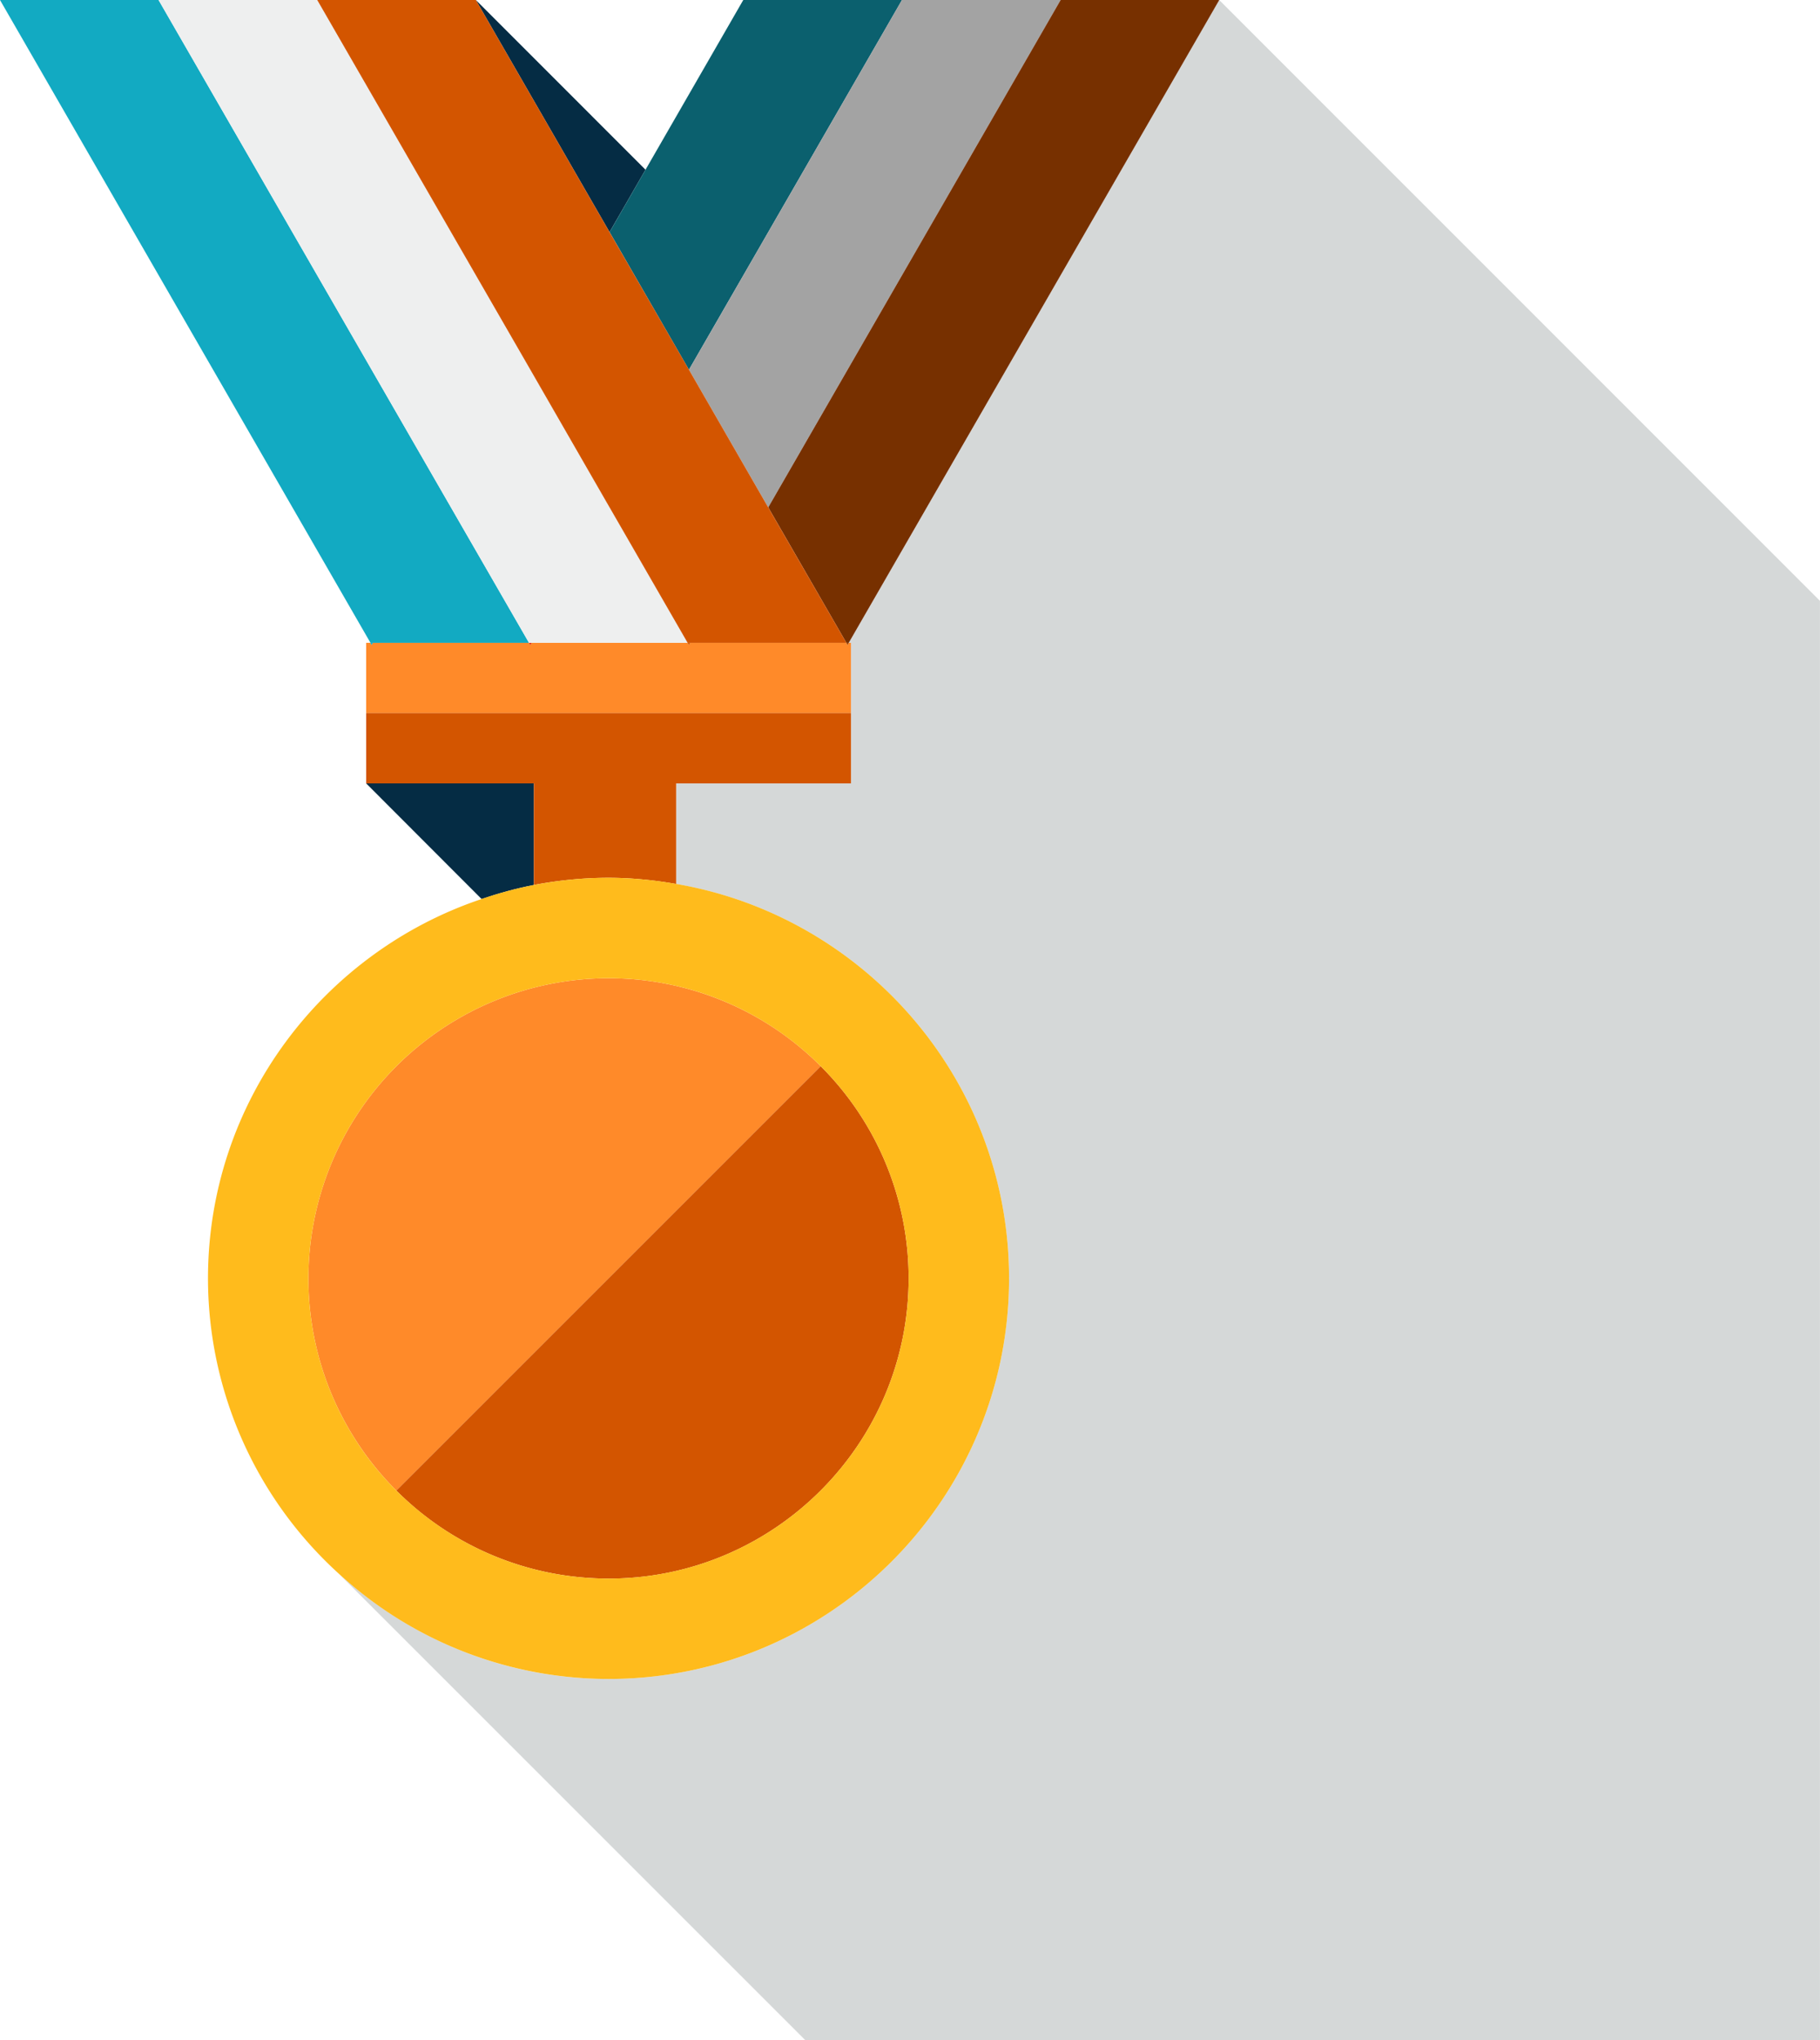 <svg xmlns="http://www.w3.org/2000/svg" width="41.066" height="46.031" viewBox="875.468 477.093 41.066 46.031"><g data-name="Group 178819"><path d="m890.033 480.922-3.828-3.829 3.017 5.237.811-1.408Z" fill="#052c44" fill-rule="evenodd" data-name="Path 40278"/><path d="M887.514 494.768h-3.784l2.605 2.609c.384-.13.777-.24 1.179-.317v-2.292Z" fill="#052c44" fill-rule="evenodd" data-name="Path 40279"/><path d="m916.533 490.65-13.555-13.557-8.358 14.503h.05V494.768h-3.946v2.269c4.257.727 7.512 4.435 7.512 8.9 0 4.983-4.051 9.037-9.036 9.037-2.34 0-4.468-.9-6.077-2.365l10.516 10.515h22.894V490.65Z" fill="#d5d8d8" fill-rule="evenodd" data-name="Path 40281"/><path d="M894.565 491.596h-3.524l-.027.05-.03-.05h-3.523l-.026.05-.031-.05h-3.522l-.03.05-.025-.05h-.097v1.586h10.939v-1.586h-.05l-.029.05-.025-.05Z" fill="#ff8a29" fill-rule="evenodd" data-name="Path 40282"/><path d="M883.73 493.181v1.587h3.784v2.292a9.009 9.009 0 0 1 1.686-.162c.52 0 1.028.053 1.524.139v-2.269h3.945v-1.587H883.73Z" fill="#d35500" fill-rule="evenodd" data-name="Path 40283"/><path d="M882.427 505.936c0 1.866.757 3.562 1.984 4.787l9.575-9.574a6.748 6.748 0 0 0-4.786-1.985 6.778 6.778 0 0 0-6.773 6.772Z" fill="#ff8a29" fill-rule="evenodd" data-name="Path 40284"/><path d="M889.2 512.71c3.733 0 6.77-3.04 6.77-6.774a6.754 6.754 0 0 0-1.984-4.787l-9.575 9.574a6.752 6.752 0 0 0 4.79 1.986Z" fill="#d35500" fill-rule="evenodd" data-name="Path 40285"/><path d="M890.724 497.037a8.92 8.92 0 0 0-1.524-.14c-.576 0-1.139.059-1.686.163a8.86 8.86 0 0 0-1.18.317c-3.578 1.2-6.173 4.578-6.173 8.56a9.004 9.004 0 0 0 2.963 6.672 8.996 8.996 0 0 0 6.076 2.365c4.985 0 9.036-4.054 9.036-9.038 0-4.464-3.255-8.172-7.512-8.9Zm-1.524 15.672c-1.87 0-3.562-.76-4.789-1.986a6.745 6.745 0 0 1-1.984-4.787 6.778 6.778 0 0 1 6.773-6.772c1.866 0 3.56.757 4.786 1.985a6.754 6.754 0 0 1 1.984 4.787c0 3.734-3.037 6.773-6.77 6.773Z" fill="#ffbb1c" fill-rule="evenodd" data-name="Path 40286"/><path d="m892.239 477.093-2.206 3.83-.81 1.407 1.79 3.105 4.807-8.342h-3.581Z" fill="#0b606e" fill-rule="evenodd" data-name="Path 40287"/><path d="m892.802 488.54 6.598-11.447h-3.58l-4.806 8.342 1.788 3.106Z" fill="#a3a3a3" fill-rule="evenodd" data-name="Path 40288"/><path d="m892.802 488.54 1.763 3.056h.054l8.36-14.503H899.4l-6.598 11.448Z" fill="#773000" fill-rule="evenodd" data-name="Path 40289"/><path d="m894.59 491.647.03-.051h-.055l.025.05Z" fill="#9e4000" fill-rule="evenodd" data-name="Path 40290"/><path d="M883.882 491.596h-.055l.025.05.03-.05Z" fill="#12aac2" fill-rule="evenodd" data-name="Path 40291"/><path d="m887.404 491.596-1.761-3.055-6.598-11.448h-3.577l8.359 14.503h3.577Z" fill="#12aac2" fill-rule="evenodd" data-name="Path 40292"/><path d="m887.435 491.646.026-.05h-.057l.03.05Z" fill="#e0230b" fill-rule="evenodd" data-name="Path 40293"/><path d="M887.404 491.596H890.983l-1.76-3.055-1.788-3.106-4.809-8.342h-3.58l6.597 11.448 1.761 3.055Z" fill="#eeefef" fill-rule="evenodd" data-name="Path 40294"/><path d="m891.014 491.646.027-.05h-.058l.03.05Z" fill="#d35500" fill-rule="evenodd" data-name="Path 40295"/><path d="m889.222 488.54 1.761 3.056h3.582l-1.763-3.055-1.788-3.106-1.792-3.105-3.017-5.237h-3.579l4.809 8.342 1.787 3.106Z" fill="#d35500" fill-rule="evenodd" data-name="Path 40296"/></g></svg>